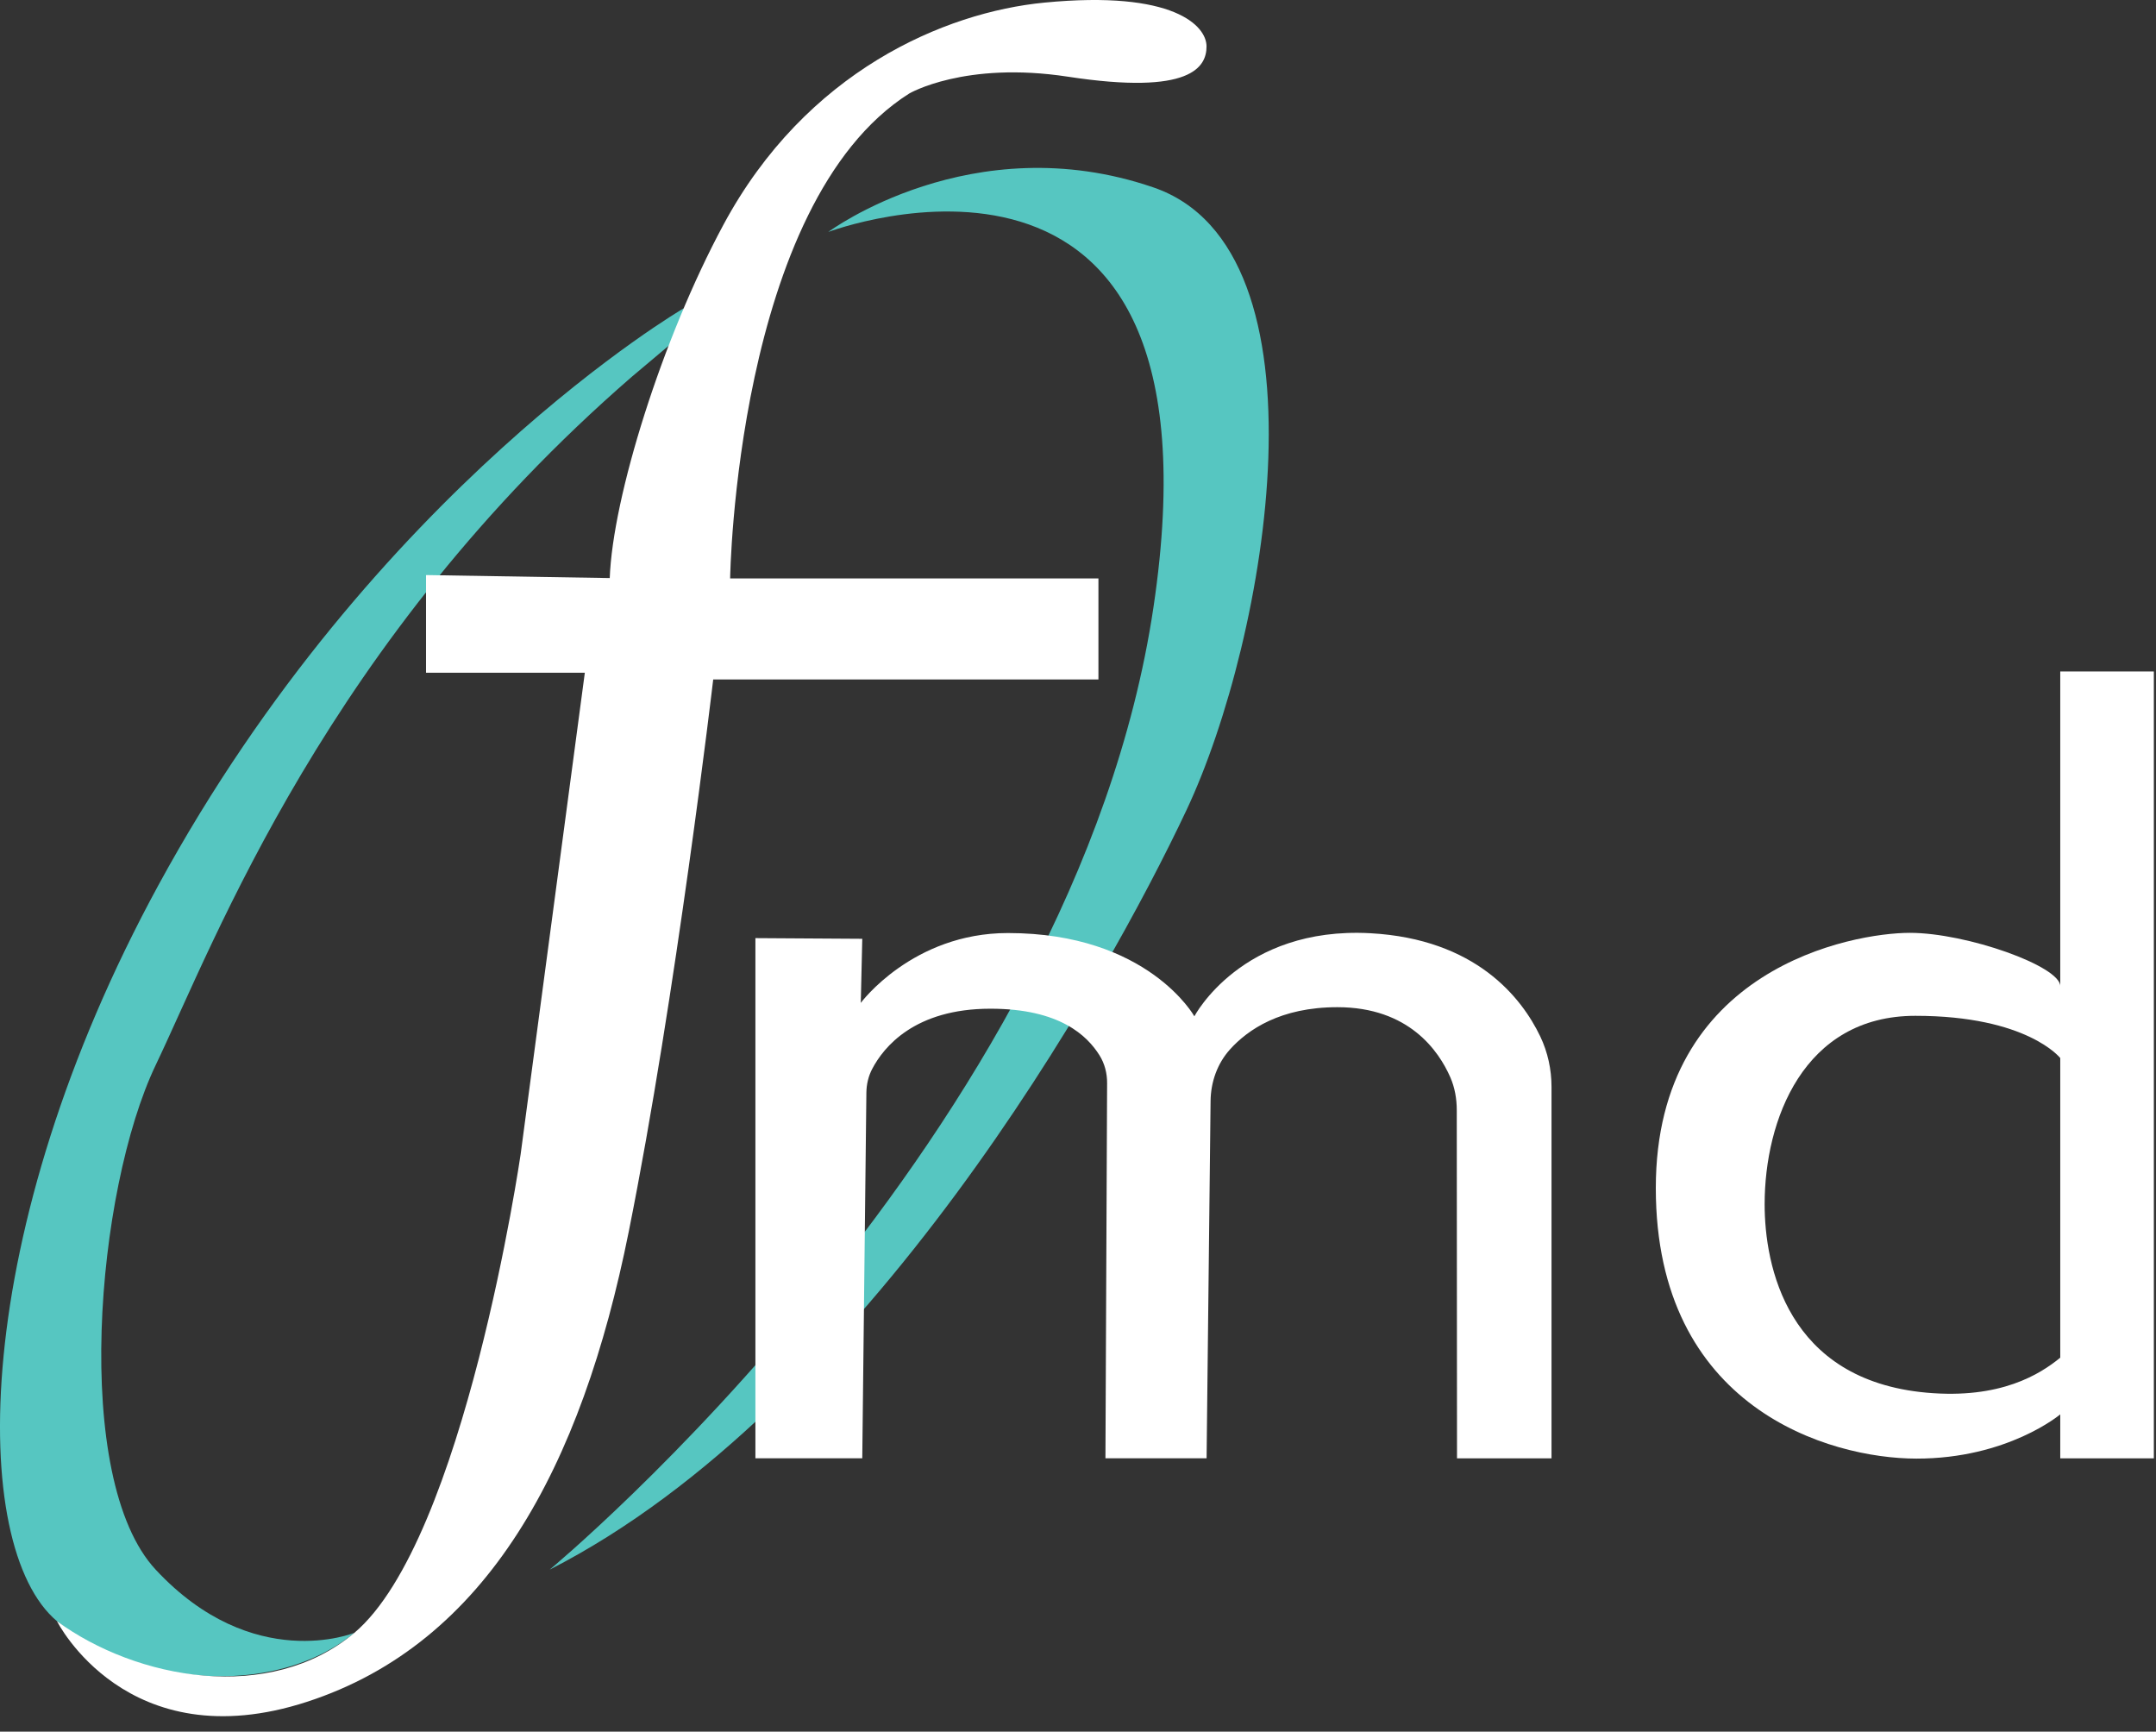<svg width="132" height="106" viewBox="0 0 132 106" fill="none" xmlns="http://www.w3.org/2000/svg">
<rect x="0" y="0" width="132" height="106" fill="#333333" stroke="none"/>
<path d="M33.653 96.084C33.653 96.084 65.801 69.49 70.62 37.175C75.438 4.86 50.71 14.2 50.71 14.2C50.71 14.2 59.507 7.658 70.62 11.473C81.733 15.284 77.588 39.103 72.645 49.583C67.706 60.067 52.991 86.212 33.653 96.084Z" fill="#56C6C1"/>
<path d="M21.693 99.951C21.693 99.951 15.497 102.487 9.534 96.087C4.369 90.54 5.867 72.861 9.534 65.194C13.201 57.527 20.011 39.264 38.678 23.067L41.874 20.377L41.859 18.873C41.859 18.873 22.924 29.894 9.696 54.189C-1.865 75.423 -1.936 94.681 3.488 99.238C7.998 103.023 16.641 104.107 21.693 99.951Z" fill="#56C6C1"/>
<path d="M3.488 99.239C3.488 99.239 7.765 107.761 18.795 104.175C29.824 100.589 35.599 89.823 38.494 75.397C41.389 60.967 43.666 41.593 43.666 41.593H67.251V35.408H44.702C44.702 35.408 45.037 12.452 55.664 5.726C55.664 5.726 59.056 3.727 65.387 4.695C72.965 5.854 73.869 4.076 73.869 2.838C73.869 1.6 71.896 -0.613 63.938 0.16C57.832 0.753 49.343 4.361 44.288 13.765C40.527 20.753 37.511 30.438 37.331 35.385L26.083 35.202V41.181H35.806L31.876 70.656C31.876 70.656 28.439 94.265 21.693 99.955C16.513 104.317 8.344 102.802 3.488 99.239Z" fill="white"/>
<path d="M46.249 57.426V89.268H52.792L53.044 66.879C53.051 66.368 53.168 65.873 53.405 65.423C54.098 64.107 55.984 61.747 60.637 61.747C64.902 61.747 66.57 63.416 67.311 64.591C67.635 65.104 67.789 65.708 67.782 66.316L67.68 89.268H73.873L74.117 67.396C74.129 66.237 74.528 65.104 75.303 64.242C76.399 63.023 78.405 61.654 81.88 61.654C86.261 61.654 88.091 64.335 88.795 65.945C89.07 66.575 89.19 67.265 89.19 67.955L89.205 89.272H94.991V66.541C94.991 65.468 94.762 64.407 94.299 63.439C93.165 61.072 90.353 57.479 83.897 57.126C76.011 56.698 73.124 62.212 73.124 62.212C73.124 62.212 70.281 57.115 61.71 57.115C55.867 57.115 52.701 61.391 52.701 61.391L52.792 57.467L46.249 57.426Z" fill="white"/>
<path d="M126.138 41.102V60.367C126.138 59.144 120.409 57.103 116.93 57.103C113.452 57.103 101.376 59.249 101.376 72.726C101.376 86.204 112.003 89.279 117.326 89.287C122.923 89.294 126.138 86.579 126.138 86.579V89.272H131.868V41.102H126.138ZM117.954 85.251C109.394 84.478 108.039 77.471 108.039 73.716C108.039 68.581 110.41 62.182 117.265 62.182C124.12 62.182 126.138 64.767 126.138 64.767V83.109C124.907 84.114 122.49 85.66 117.954 85.251Z" fill="white"/>
</svg>
